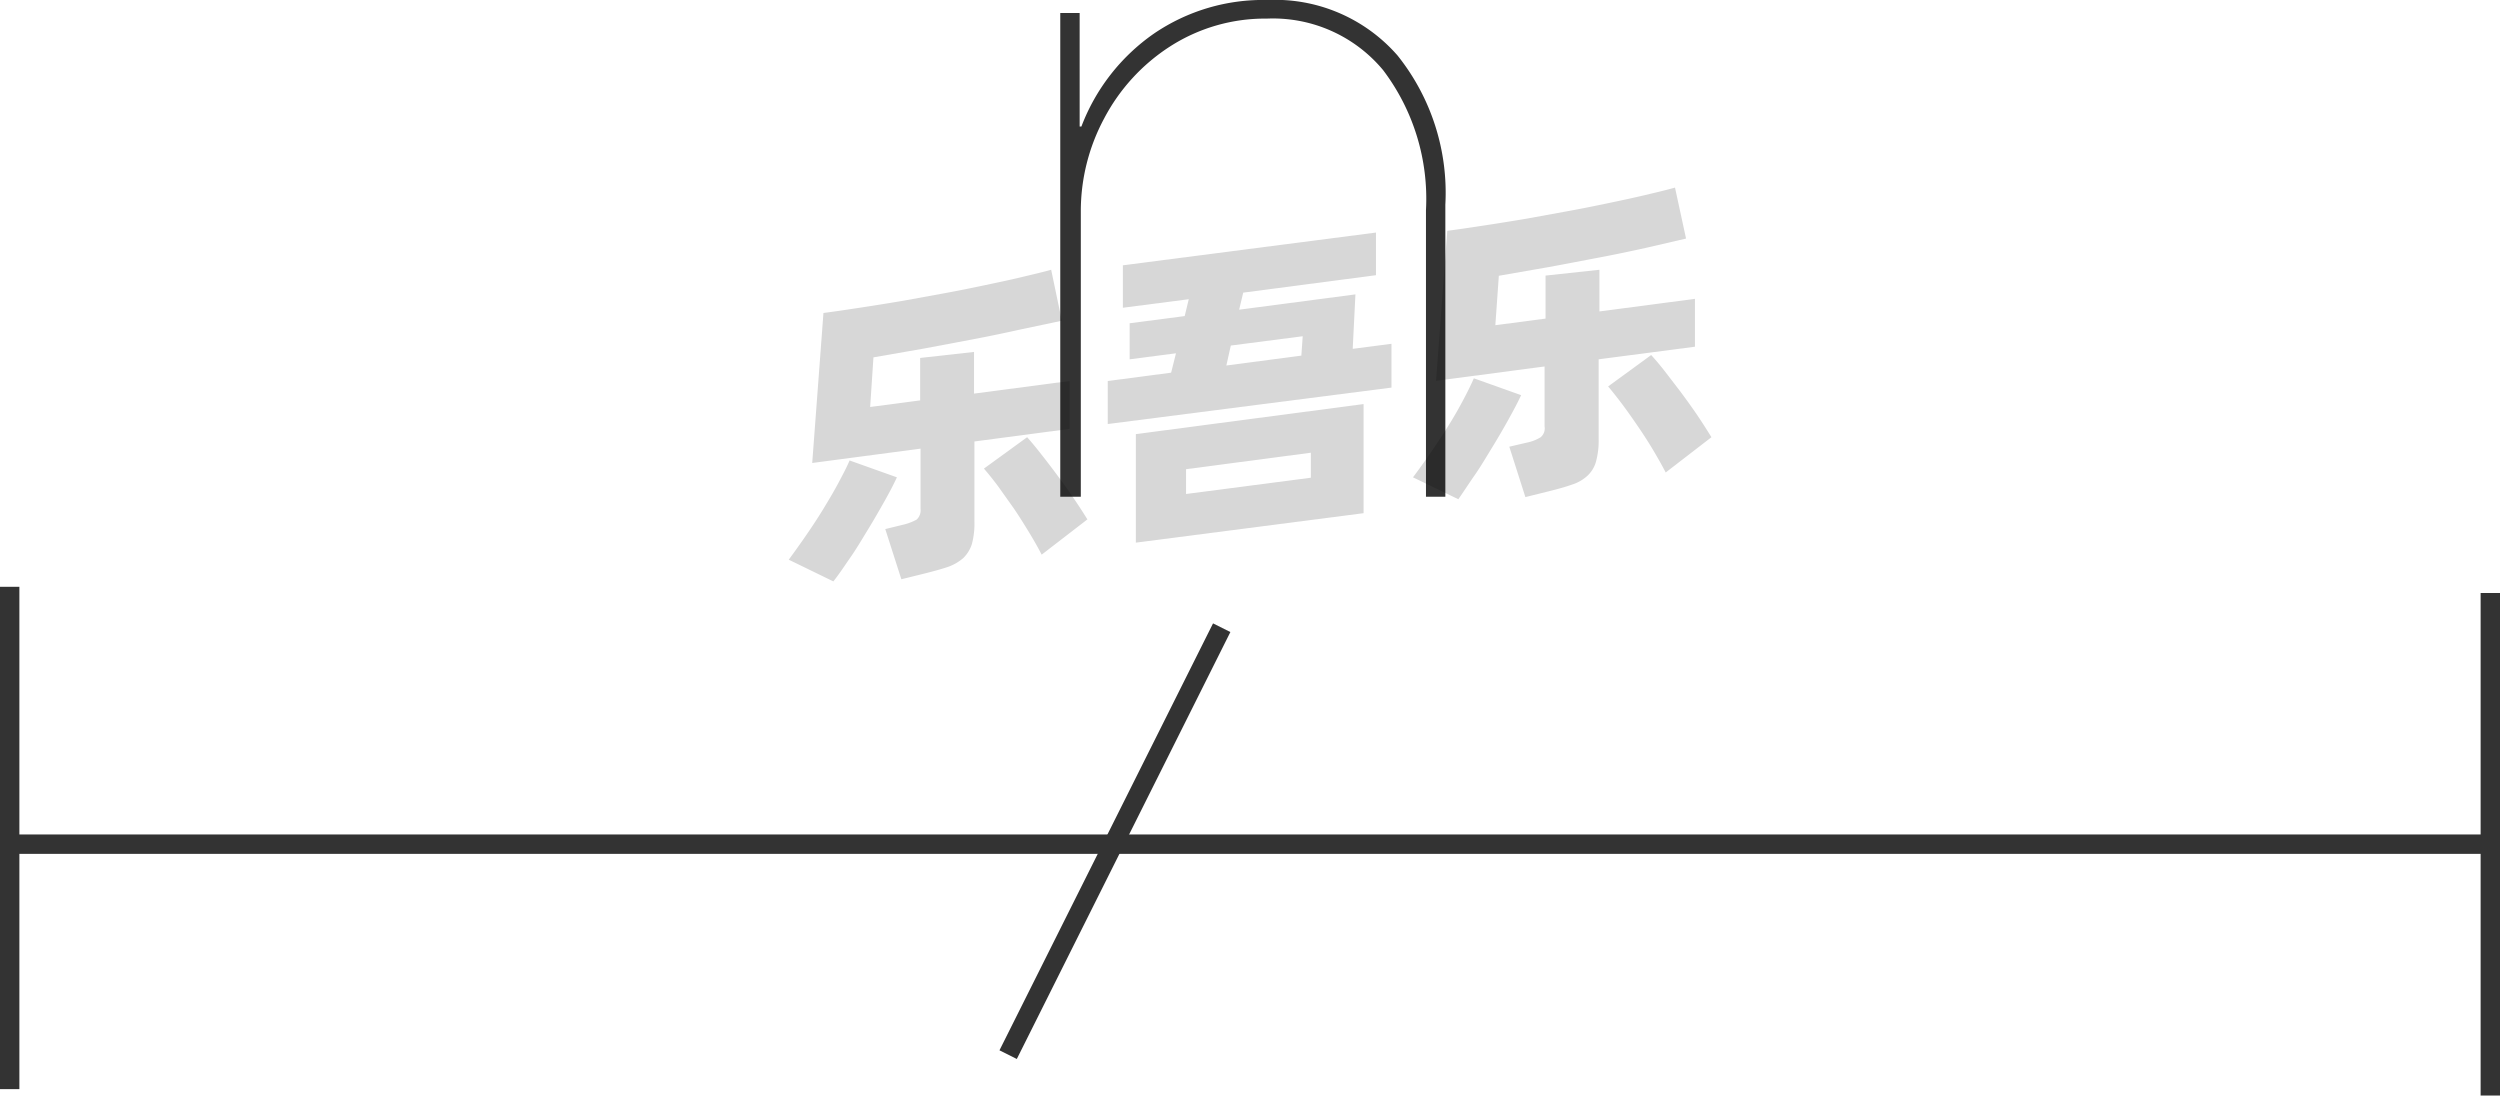 <svg xmlns="http://www.w3.org/2000/svg" viewBox="0 0 129 56.53"><defs><style>.cls-1{fill:none;stroke:#333;stroke-linejoin:round;}.cls-2{fill:#333;}.cls-3{opacity:0.16;}</style></defs><title>1-325</title><g id="图层_2" data-name="图层 2"><g id="_1-321_1-329" data-name="1-321——1-329"><g id="_1-325" data-name="1-325"><line class="cls-1" x1="0.5" y1="30.28" x2="0.5" y2="56.2"/><line class="cls-1" x1="128.5" y1="30.6" x2="128.5" y2="56.53"/><line class="cls-1" x1="0.82" y1="43.56" x2="128.5" y2="43.56"/><path class="cls-2" d="M54.71,25.63V.67h1V6.53h.09a10.28,10.28,0,0,1,3.72-4.78A10,10,0,0,1,65.41,0a8.39,8.39,0,0,1,6.7,2.86,11.34,11.34,0,0,1,2.47,7.7V25.63h-1V10.85a11,11,0,0,0-2.21-7.23,7.39,7.39,0,0,0-6-2.66,9.06,9.06,0,0,0-5,1.44,9.87,9.87,0,0,0-3.4,3.72,10.12,10.12,0,0,0-1.2,4.78V25.63Z"/><g class="cls-3"><path d="M46.28,24.63c-.17.37-.39.79-.65,1.25s-.54.95-.84,1.44-.6,1-.9,1.43S43.3,29.63,43,30L40.7,28.88c.27-.37.56-.77.87-1.22s.61-.9.89-1.36.55-.91.79-1.36.44-.83.59-1.18Zm4-1.85V26.9a4.1,4.1,0,0,1-.13,1.17,1.74,1.74,0,0,1-.45.73,2.42,2.42,0,0,1-.81.46c-.33.11-.73.22-1.21.34l-1.17.29-.83-2.59.9-.22a2.73,2.73,0,0,0,.72-.27.65.65,0,0,0,.2-.55V23.15l-5.59.74.58-7.74c.62-.08,1.28-.18,2-.29s1.4-.22,2.11-.34l2.14-.39c.71-.13,1.4-.27,2.06-.41s1.29-.27,1.87-.41,1.11-.26,1.57-.39l.55,2.63L52.66,17c-.76.17-1.57.34-2.41.5l-2.6.49-2.58.45L44.9,21l2.58-.34V18.47l2.78-.31v2.15l4.93-.65v2.47ZM53,22.56c.17.19.39.45.65.78s.54.69.83,1.08.58.79.86,1.2.54.81.77,1.18l-2.36,1.82c-.18-.35-.4-.74-.65-1.15s-.51-.83-.79-1.24l-.81-1.14c-.27-.36-.51-.66-.73-.91Z"/><path d="M71.8,17.74V20L57.16,21.88V19.66l3.27-.43.25-1-2.39.31V16.68l2.84-.37.21-.87-3.4.44V13.69L71,12v2.2l-6.85.9-.21.88,6-.79L69.8,18ZM58.61,22.4l11.75-1.55v5.63L58.61,28Zm2.59,3.09,6.44-.84V23.36l-6.44.85Zm2.08-6.63,3.87-.51.07-1-3.71.48Z"/><path d="M78.49,20.39c-.17.37-.39.78-.65,1.25s-.54.95-.84,1.44-.6,1-.9,1.43-.59.88-.85,1.25l-2.34-1.13c.27-.36.56-.76.87-1.21s.61-.9.9-1.36.55-.91.79-1.36.43-.83.58-1.18Zm4-1.85v4.12a4.05,4.05,0,0,1-.14,1.17,1.56,1.56,0,0,1-.45.73,2.12,2.12,0,0,1-.8.45c-.33.12-.74.23-1.22.35l-1.17.29-.83-2.6.9-.21a2.17,2.17,0,0,0,.72-.28A.6.6,0,0,0,79.7,22V18.91l-5.6.74.58-7.74c.62-.08,1.28-.18,2-.29s1.4-.22,2.11-.34l2.14-.39c.72-.13,1.4-.27,2.07-.41s1.28-.27,1.87-.41,1.1-.26,1.56-.39L87,12.31l-2.07.48c-.77.17-1.57.34-2.42.5s-1.71.33-2.59.49l-2.58.45-.18,2.55,2.59-.34V14.22l2.78-.3v2.15l4.93-.65v2.47Zm2.71-.22q.27.29.66.78l.83,1.08c.29.39.58.79.86,1.2s.53.81.76,1.18l-2.36,1.82c-.18-.35-.4-.74-.65-1.16s-.51-.82-.79-1.23-.54-.78-.81-1.14-.51-.66-.72-.91Z"/></g><line class="cls-1" x1="63.04" y1="32.39" x2="52.02" y2="54.42"/></g></g></g></svg>